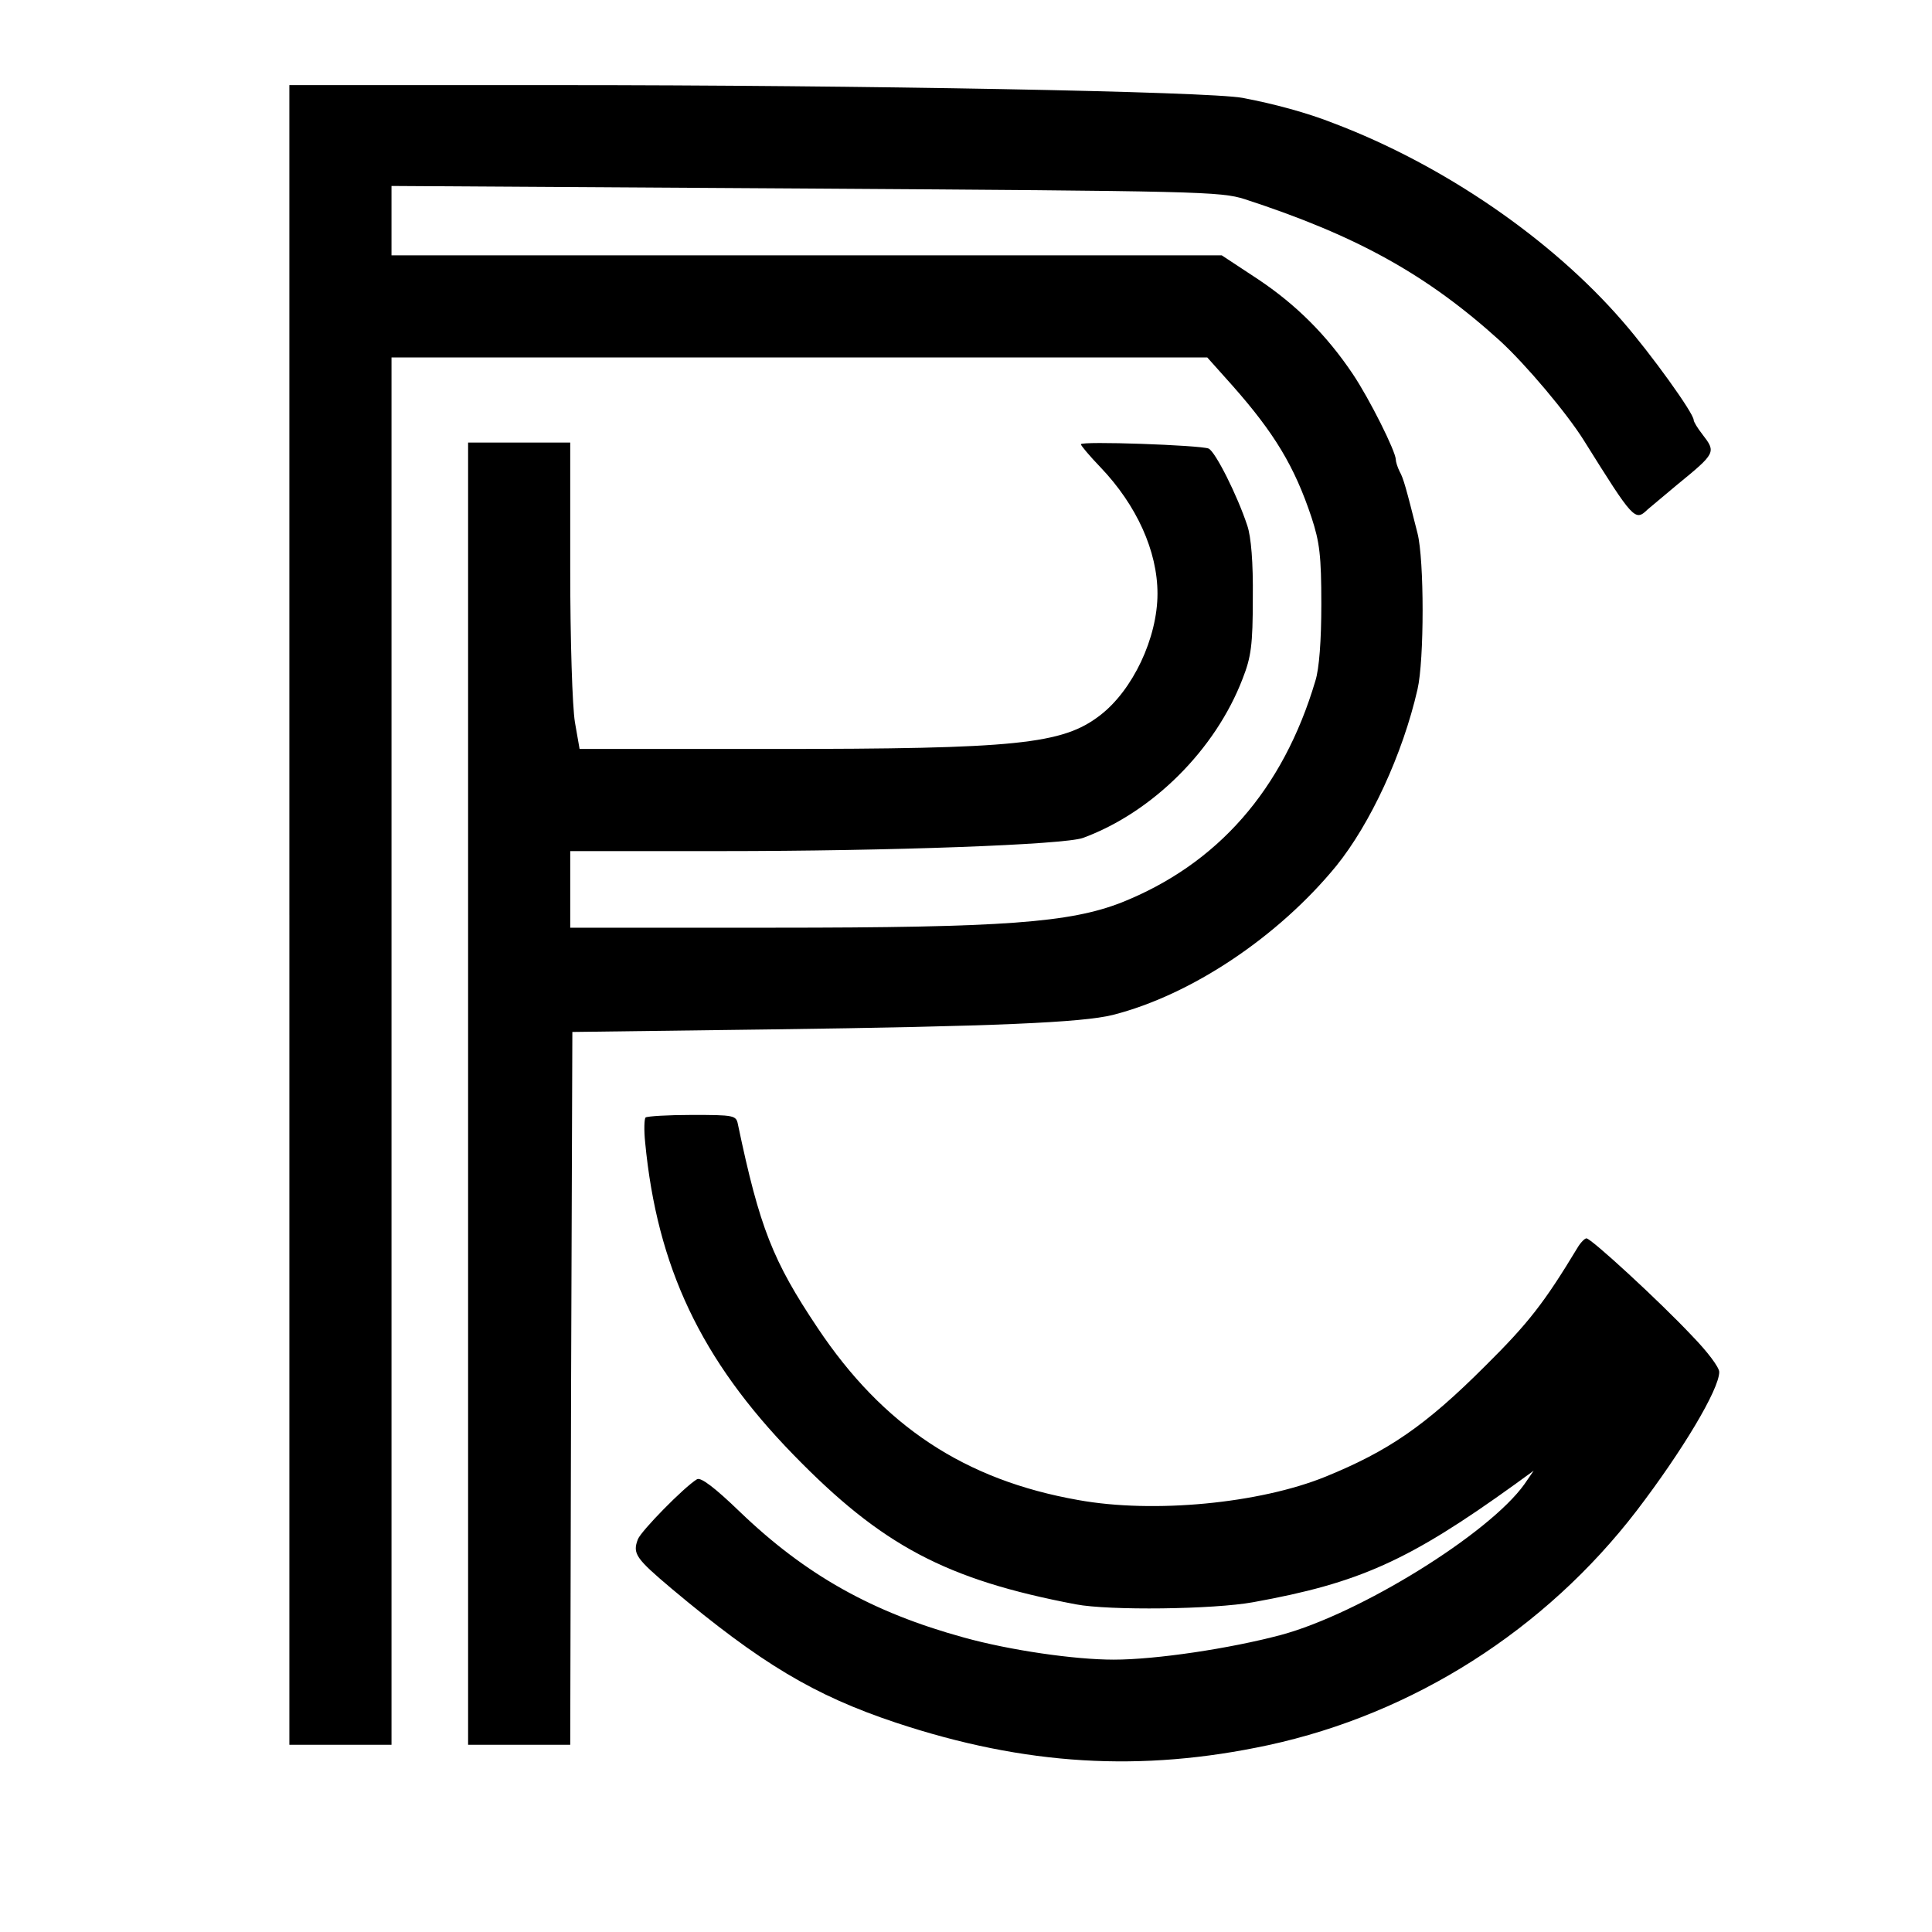 <?xml version="1.0" standalone="no"?>
<!DOCTYPE svg PUBLIC "-//W3C//DTD SVG 20010904//EN"
 "http://www.w3.org/TR/2001/REC-SVG-20010904/DTD/svg10.dtd">
<svg version="1.0" xmlns="http://www.w3.org/2000/svg"
 width="454pt" height="454pt" viewBox="0 0 454 454"
 preserveAspectRatio="xMidYMid meet">

<g transform="translate(0,454) scale(0.1,-0.1)"
fill="#000000" stroke="none">
<path d="M680 2390 l0 -1950 120 0 120 0 0 1630 0 1630 959 0 958 0 59 -66
c99 -112 146 -190 186 -310 19 -58 23 -90 23 -204 0 -85 -5 -152 -14 -180 -76
-256 -230 -431 -456 -521 -121 -47 -274 -59 -817 -59 l-478 0 0 90 0 90 353 0
c401 0 808 15 852 31 163 60 311 207 375 374 20 51 24 79 24 190 1 83 -4 144
-13 170 -23 70 -75 174 -91 181 -21 8 -300 18 -300 10 0 -3 20 -27 46 -54 85
-89 134 -197 134 -297 0 -104 -58 -227 -135 -286 -88 -68 -196 -79 -771 -79
l-452 0 -11 63 c-6 37 -11 189 -11 360 l0 297 -120 0 -120 0 0 -1530 0 -1530
120 0 120 0 2 838 3 837 465 6 c526 7 733 16 805 34 185 47 389 184 525 350
80 99 156 262 191 415 16 69 16 304 0 367 -27 107 -33 129 -42 145 -5 10 -9
23 -9 28 0 19 -62 143 -101 201 -61 91 -133 163 -223 223 l-85 56 -975 0 -976
0 0 82 0 81 973 -6 c926 -6 975 -7 1032 -25 264 -86 429 -178 600 -333 61 -56
157 -170 197 -234 117 -187 120 -191 150 -162 7 6 38 32 68 57 93 76 93 77 60
120 -11 14 -20 29 -20 33 0 16 -100 155 -167 232 -167 193 -420 367 -678 465
-63 25 -141 46 -215 60 -82 15 -892 30 -1607 30 l-633 0 0 -1950z"/>
<path d="M1517 1914 c-3 -3 -4 -29 -1 -58 28 -293 131 -511 348 -734 208 -214
359 -294 664 -352 78 -15 324 -12 417 5 249 45 365 97 615 277 l44 32 -22 -32
c-83 -116 -386 -304 -572 -354 -120 -32 -294 -58 -393 -58 -92 0 -244 22 -352
52 -215 59 -372 147 -527 296 -58 56 -91 81 -100 76 -30 -18 -131 -121 -139
-141 -13 -34 -5 -45 79 -116 210 -176 335 -251 527 -315 304 -101 577 -117
875 -53 342 74 651 271 866 551 107 140 194 285 194 326 0 11 -28 48 -63 84
-77 82 -238 230 -249 230 -4 0 -14 -10 -21 -22 -78 -129 -115 -177 -217 -278
-141 -141 -228 -200 -375 -260 -155 -63 -404 -87 -581 -55 -267 47 -459 174
-613 405 -105 157 -136 235 -187 478 -4 21 -9 22 -108 22 -56 0 -105 -3 -109
-6z"/>
</g>
</svg>
